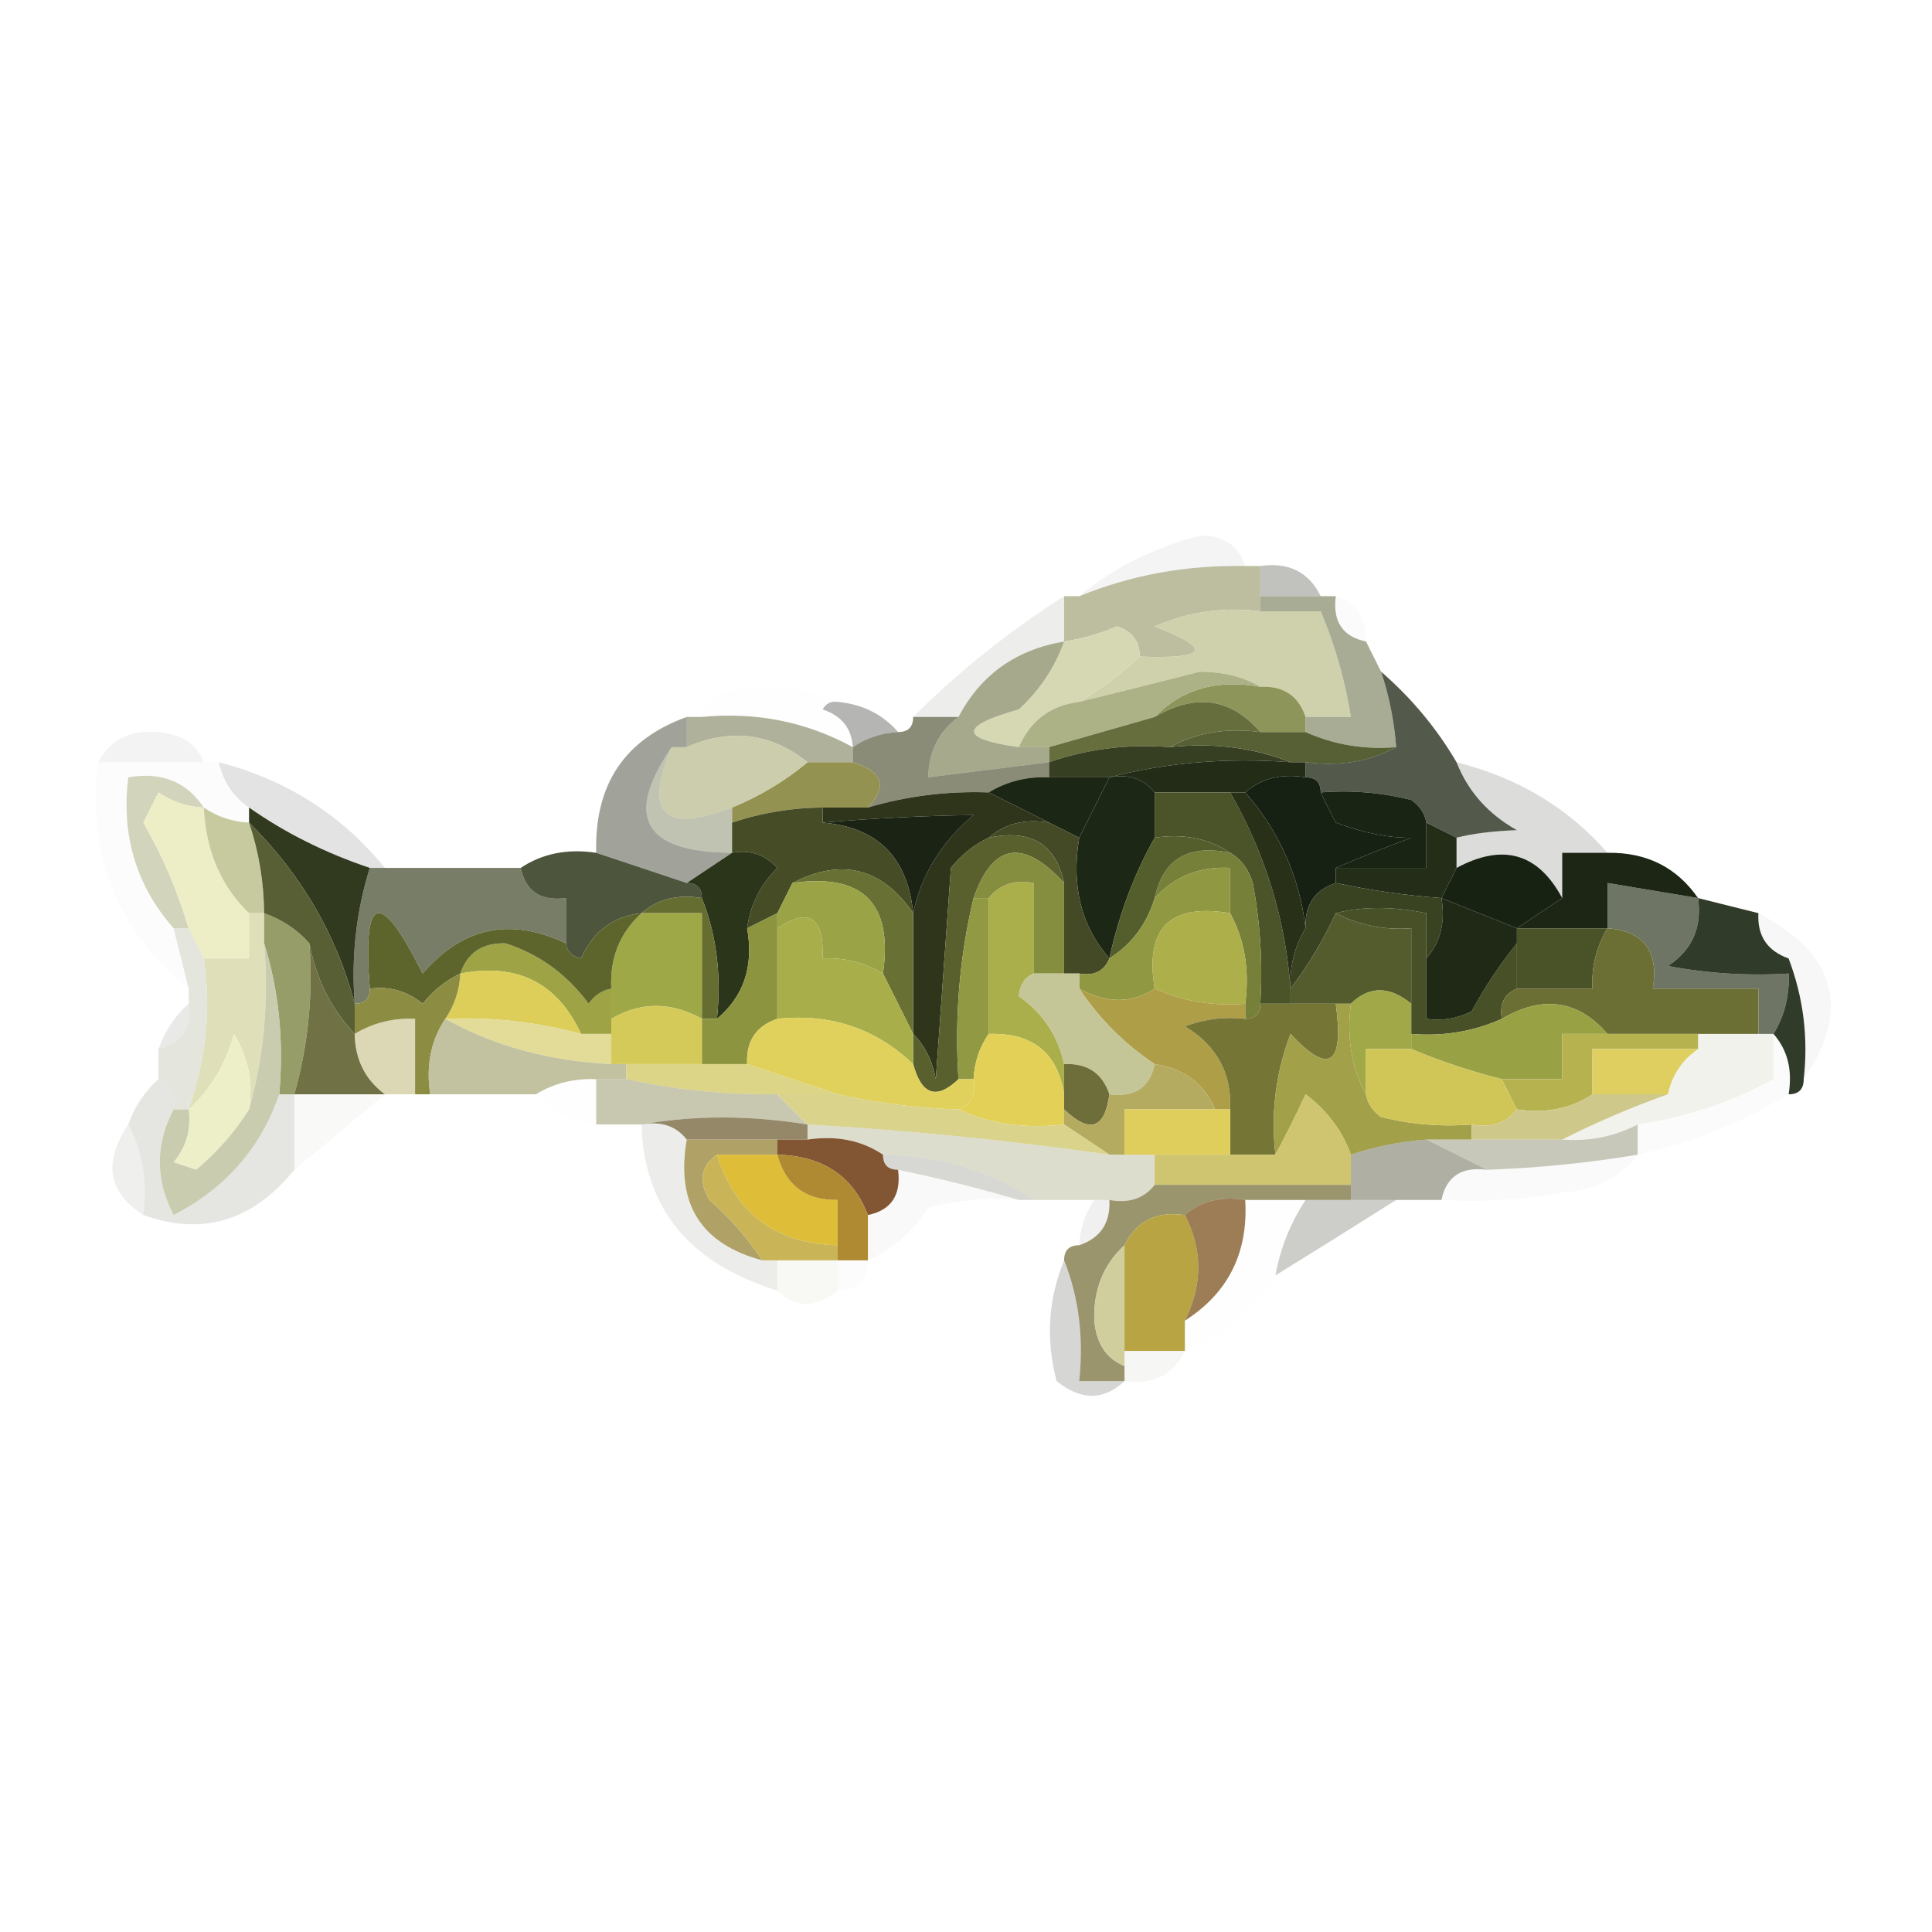 <?xml version="1.0" encoding="UTF-8"?>
<!DOCTYPE svg PUBLIC "-//W3C//DTD SVG 1.1//EN" "http://www.w3.org/Graphics/SVG/1.1/DTD/svg11.dtd">
<svg xmlns="http://www.w3.org/2000/svg" version="1.1" width="128px" height="128px" style="shape-rendering:geometricPrecision; text-rendering:geometricPrecision; image-rendering:optimizeQuality; fill-rule:evenodd; clip-rule:evenodd" xmlns:xlink="http://www.w3.org/1999/xlink">
<g><path style="opacity:0.051" fill="#31332a" d="M 82.5,37.5 C 78.616,37.424 74.95,38.09 71.5,39.5C 73.769,37.616 76.436,36.283 79.5,35.5C 81.038,35.453 82.038,36.12 82.5,37.5 Z"/></g>
<g><path style="opacity:0.325" fill="#41443a" d="M 83.5,37.5 C 85.38,37.229 86.713,37.896 87.5,39.5C 86.167,39.5 84.833,39.5 83.5,39.5C 83.5,38.833 83.5,38.167 83.5,37.5 Z"/></g>
<g><path style="opacity:0.988" fill="#bbbd9e" d="M 82.5,37.5 C 82.833,37.5 83.167,37.5 83.5,37.5C 83.5,38.167 83.5,38.833 83.5,39.5C 83.5,39.833 83.5,40.167 83.5,40.5C 81.076,40.192 78.743,40.526 76.5,41.5C 80.374,43.002 80.041,43.669 75.5,43.5C 75.53,42.503 75.03,41.836 74,41.5C 72.862,41.989 71.695,42.322 70.5,42.5C 70.5,41.5 70.5,40.5 70.5,39.5C 70.833,39.5 71.167,39.5 71.5,39.5C 74.95,38.09 78.616,37.424 82.5,37.5 Z"/></g>
<g><path style="opacity:0.09" fill="#3b3f33" d="M 70.5,39.5 C 70.5,40.5 70.5,41.5 70.5,42.5C 67.3,43.044 64.967,44.71 63.5,47.5C 62.5,47.5 61.5,47.5 60.5,47.5C 63.52,44.484 66.854,41.817 70.5,39.5 Z"/></g>
<g><path style="opacity:0.016" fill="#1d241b" d="M 88.5,39.5 C 89.906,39.973 90.573,40.973 90.5,42.5C 88.952,42.179 88.285,41.179 88.5,39.5 Z"/></g>
<g><path style="opacity:0.996" fill="#ced1ab" d="M 83.5,40.5 C 84.833,40.5 86.167,40.5 87.5,40.5C 88.449,42.737 89.116,45.071 89.5,47.5C 88.5,47.5 87.5,47.5 86.5,47.5C 86.027,46.094 85.027,45.427 83.5,45.5C 82.378,44.844 81.045,44.511 79.5,44.5C 76.802,45.191 74.135,45.858 71.5,46.5C 72.926,45.659 74.26,44.659 75.5,43.5C 80.041,43.669 80.374,43.002 76.5,41.5C 78.743,40.526 81.076,40.192 83.5,40.5 Z"/></g>
<g><path style="opacity:0.006" fill="#5e6153" d="M 55.5,46.5 C 55.062,46.435 54.728,46.601 54.5,47C 55.756,47.417 56.423,48.25 56.5,49.5C 53.418,47.819 50.085,47.152 46.5,47.5C 46.611,46.883 46.944,46.383 47.5,46C 50.367,45.199 53.034,45.366 55.5,46.5 Z"/></g>
<g><path style="opacity:0.997" fill="#d6d8b4" d="M 75.5,43.5 C 74.26,44.659 72.926,45.659 71.5,46.5C 69.596,46.738 68.262,47.738 67.5,49.5C 63.544,48.947 63.544,48.114 67.5,47C 68.882,45.729 69.882,44.229 70.5,42.5C 71.695,42.322 72.862,41.989 74,41.5C 75.03,41.836 75.53,42.503 75.5,43.5 Z"/></g>
<g><path style="opacity:1" fill="#8e955a" d="M 83.5,45.5 C 85.027,45.427 86.027,46.094 86.5,47.5C 86.5,47.833 86.5,48.167 86.5,48.5C 85.5,48.5 84.5,48.5 83.5,48.5C 81.55,46.247 79.216,45.914 76.5,47.5C 78.279,45.657 80.612,44.99 83.5,45.5 Z"/></g>
<g><path style="opacity:1" fill="#acb186" d="M 83.5,45.5 C 80.612,44.99 78.279,45.657 76.5,47.5C 74.167,48.167 71.833,48.833 69.5,49.5C 68.833,49.5 68.167,49.5 67.5,49.5C 68.262,47.738 69.596,46.738 71.5,46.5C 74.135,45.858 76.802,45.191 79.5,44.5C 81.045,44.511 82.378,44.844 83.5,45.5 Z"/></g>
<g><path style="opacity:1" fill="#666e3d" d="M 83.5,48.5 C 81.265,48.205 79.265,48.539 77.5,49.5C 74.721,49.279 72.055,49.612 69.5,50.5C 69.5,50.167 69.5,49.833 69.5,49.5C 71.833,48.833 74.167,48.167 76.5,47.5C 79.216,45.914 81.55,46.247 83.5,48.5 Z"/></g>
<g><path style="opacity:0.773" fill="#8f9374" d="M 83.5,40.5 C 83.5,40.167 83.5,39.833 83.5,39.5C 84.833,39.5 86.167,39.5 87.5,39.5C 87.833,39.5 88.167,39.5 88.5,39.5C 88.285,41.179 88.952,42.179 90.5,42.5C 90.833,43.167 91.167,43.833 91.5,44.5C 92.038,46.117 92.371,47.784 92.5,49.5C 90.379,49.675 88.379,49.341 86.5,48.5C 86.5,48.167 86.5,47.833 86.5,47.5C 87.5,47.5 88.5,47.5 89.5,47.5C 89.116,45.071 88.449,42.737 87.5,40.5C 86.167,40.5 84.833,40.5 83.5,40.5 Z"/></g>
<g><path style="opacity:0.875" fill="#a4a68b" d="M 45.5,47.5 C 45.833,47.5 46.167,47.5 46.5,47.5C 50.085,47.152 53.418,47.819 56.5,49.5C 56.5,49.833 56.5,50.167 56.5,50.5C 55.5,50.5 54.5,50.5 53.5,50.5C 51.063,48.561 48.397,48.227 45.5,49.5C 45.5,48.833 45.5,48.167 45.5,47.5 Z"/></g>
<g><path style="opacity:0.341" fill="#272923" d="M 55.5,46.5 C 57.153,46.66 58.486,47.326 59.5,48.5C 58.391,48.557 57.391,48.89 56.5,49.5C 56.423,48.25 55.756,47.417 54.5,47C 54.728,46.601 55.062,46.435 55.5,46.5 Z"/></g>
<g><path style="opacity:0.941" fill="#a1a486" d="M 70.5,42.5 C 69.882,44.229 68.882,45.729 67.5,47C 63.544,48.114 63.544,48.947 67.5,49.5C 68.167,49.5 68.833,49.5 69.5,49.5C 69.5,49.833 69.5,50.167 69.5,50.5C 66.833,50.833 64.167,51.167 61.5,51.5C 61.527,49.801 62.194,48.467 63.5,47.5C 64.967,44.71 67.3,43.044 70.5,42.5 Z"/></g>
<g><path style="opacity:0.067" fill="#4a4e41" d="M 13.5,50.5 C 11.167,50.5 8.833,50.5 6.5,50.5C 7.312,49.007 8.645,48.34 10.5,48.5C 12.03,48.64 13.03,49.306 13.5,50.5 Z"/></g>
<g><path style="opacity:1" fill="#373f22" d="M 77.5,49.5 C 80.385,49.194 83.052,49.527 85.5,50.5C 81.298,50.183 77.298,50.517 73.5,51.5C 72.167,51.5 70.833,51.5 69.5,51.5C 69.5,51.167 69.5,50.833 69.5,50.5C 72.055,49.612 74.721,49.279 77.5,49.5 Z"/></g>
<g><path style="opacity:1" fill="#576034" d="M 77.5,49.5 C 79.265,48.539 81.265,48.205 83.5,48.5C 84.5,48.5 85.5,48.5 86.5,48.5C 88.379,49.341 90.379,49.675 92.5,49.5C 90.735,50.461 88.735,50.795 86.5,50.5C 86.167,50.5 85.833,50.5 85.5,50.5C 83.052,49.527 80.385,49.194 77.5,49.5 Z"/></g>
<g><path style="opacity:0.682" fill="#565738" d="M 60.5,47.5 C 61.5,47.5 62.5,47.5 63.5,47.5C 62.194,48.467 61.527,49.801 61.5,51.5C 64.167,51.167 66.833,50.833 69.5,50.5C 69.5,50.833 69.5,51.167 69.5,51.5C 68.041,51.433 66.708,51.766 65.5,52.5C 62.763,52.401 60.096,52.735 57.5,53.5C 58.815,52.105 58.481,51.105 56.5,50.5C 56.5,50.167 56.5,49.833 56.5,49.5C 57.391,48.89 58.391,48.557 59.5,48.5C 60.167,48.5 60.5,48.167 60.5,47.5 Z"/></g>
<g><path style="opacity:1" fill="#232c17" d="M 73.5,51.5 C 77.298,50.517 81.298,50.183 85.5,50.5C 85.833,50.5 86.167,50.5 86.5,50.5C 86.5,50.833 86.5,51.167 86.5,51.5C 84.901,51.232 83.568,51.566 82.5,52.5C 82.167,52.5 81.833,52.5 81.5,52.5C 79.833,52.5 78.167,52.5 76.5,52.5C 75.791,51.596 74.791,51.263 73.5,51.5 Z"/></g>
<g><path style="opacity:0.8" fill="#29311e" d="M 91.5,44.5 C 93.516,46.249 95.183,48.249 96.5,50.5C 97.259,52.431 98.593,53.931 100.5,55C 98.885,55.062 97.552,55.229 96.5,55.5C 95.833,55.167 95.167,54.833 94.5,54.5C 94.389,53.883 94.056,53.383 93.5,53C 91.527,52.505 89.527,52.338 87.5,52.5C 87.5,51.833 87.167,51.5 86.5,51.5C 86.5,51.167 86.5,50.833 86.5,50.5C 88.735,50.795 90.735,50.461 92.5,49.5C 92.371,47.784 92.038,46.117 91.5,44.5 Z"/></g>
<g><path style="opacity:0.124" fill="#181f13" d="M 14.5,50.5 C 18.976,51.657 22.642,53.99 25.5,57.5C 25.167,57.5 24.833,57.5 24.5,57.5C 21.554,56.511 18.887,55.178 16.5,53.5C 15.449,52.778 14.782,51.778 14.5,50.5 Z"/></g>
<g><path style="opacity:1" fill="#949250" d="M 53.5,50.5 C 54.5,50.5 55.5,50.5 56.5,50.5C 58.481,51.105 58.815,52.105 57.5,53.5C 56.5,53.5 55.5,53.5 54.5,53.5C 52.435,53.517 50.435,53.85 48.5,54.5C 48.5,54.167 48.5,53.833 48.5,53.5C 50.333,52.752 51.999,51.752 53.5,50.5 Z"/></g>
<g><path style="opacity:1" fill="#1c2614" d="M 69.5,51.5 C 70.833,51.5 72.167,51.5 73.5,51.5C 72.833,52.833 72.167,54.167 71.5,55.5C 70.833,55.167 70.167,54.833 69.5,54.5C 68.167,53.833 66.833,53.167 65.5,52.5C 66.708,51.766 68.041,51.433 69.5,51.5 Z"/></g>
<g><path style="opacity:1" fill="#1d2715" d="M 73.5,51.5 C 74.791,51.263 75.791,51.596 76.5,52.5C 76.5,53.5 76.5,54.5 76.5,55.5C 75.129,57.936 74.129,60.603 73.5,63.5C 71.631,61.365 70.964,58.698 71.5,55.5C 72.167,54.167 72.833,52.833 73.5,51.5 Z"/></g>
<g><path style="opacity:0.98" fill="#caccaa" d="M 53.5,50.5 C 51.999,51.752 50.333,52.752 48.5,53.5C 43.962,55.24 42.629,53.907 44.5,49.5C 44.833,49.5 45.167,49.5 45.5,49.5C 48.397,48.227 51.063,48.561 53.5,50.5 Z"/></g>
<g><path style="opacity:1" fill="#2e351b" d="M 65.5,52.5 C 66.833,53.167 68.167,53.833 69.5,54.5C 67.901,54.232 66.568,54.566 65.5,55.5C 64.542,55.953 63.708,56.62 63,57.5C 62.667,62.167 62.333,66.833 62,71.5C 61.768,70.263 61.268,69.263 60.5,68.5C 60.5,65.833 60.5,63.167 60.5,60.5C 61.039,57.958 62.372,55.792 64.5,54C 61.2,54.045 57.866,54.212 54.5,54.5C 54.5,54.167 54.5,53.833 54.5,53.5C 55.5,53.5 56.5,53.5 57.5,53.5C 60.096,52.735 62.763,52.401 65.5,52.5 Z"/></g>
<g><path style="opacity:1" fill="#4b5329" d="M 76.5,52.5 C 78.167,52.5 79.833,52.5 81.5,52.5C 83.833,56.572 85.167,60.905 85.5,65.5C 85.5,65.833 85.5,66.167 85.5,66.5C 84.833,66.5 84.167,66.5 83.5,66.5C 83.664,63.813 83.497,61.146 83,58.5C 82.722,57.584 82.222,56.917 81.5,56.5C 80.081,55.549 78.415,55.215 76.5,55.5C 76.5,54.5 76.5,53.5 76.5,52.5 Z"/></g>
<g><path style="opacity:1" fill="#162013" d="M 82.5,52.5 C 83.568,51.566 84.901,51.232 86.5,51.5C 87.167,51.5 87.5,51.833 87.5,52.5C 87.804,53.15 88.137,53.816 88.5,54.5C 90.338,55.189 92.005,55.522 93.5,55.5C 91.709,56.17 90.042,56.837 88.5,57.5C 88.5,57.833 88.5,58.167 88.5,58.5C 87.094,58.973 86.427,59.973 86.5,61.5C 86.097,58.094 84.764,55.094 82.5,52.5 Z"/></g>
<g><path style="opacity:0.153" fill="#1b2515" d="M 96.5,50.5 C 100.57,51.524 103.904,53.524 106.5,56.5C 105.5,56.5 104.5,56.5 103.5,56.5C 103.5,57.5 103.5,58.5 103.5,59.5C 101.902,56.515 99.568,55.849 96.5,57.5C 96.5,56.833 96.5,56.167 96.5,55.5C 97.552,55.229 98.885,55.062 100.5,55C 98.593,53.931 97.259,52.431 96.5,50.5 Z"/></g>
<g><path style="opacity:0.61" fill="#9b9e82" d="M 44.5,49.5 C 42.629,53.907 43.962,55.24 48.5,53.5C 48.5,53.833 48.5,54.167 48.5,54.5C 48.5,55.167 48.5,55.833 48.5,56.5C 42.655,56.47 41.322,54.136 44.5,49.5 Z"/></g>
<g><path style="opacity:1" fill="#1a2314" d="M 60.5,60.5 C 60.132,56.799 58.132,54.799 54.5,54.5C 57.866,54.212 61.2,54.045 64.5,54C 62.372,55.792 61.039,57.958 60.5,60.5 Z"/></g>
<g><path style="opacity:1" fill="#434a25" d="M 65.5,55.5 C 66.568,54.566 67.901,54.232 69.5,54.5C 70.167,54.833 70.833,55.167 71.5,55.5C 70.964,58.698 71.631,61.365 73.5,63.5C 73.158,64.338 72.492,64.672 71.5,64.5C 71.167,64.5 70.833,64.5 70.5,64.5C 70.5,62.5 70.5,60.5 70.5,58.5C 69.952,55.916 68.285,54.916 65.5,55.5 Z"/></g>
<g><path style="opacity:1" fill="#192414" d="M 87.5,52.5 C 89.527,52.338 91.527,52.505 93.5,53C 94.056,53.383 94.389,53.883 94.5,54.5C 94.5,55.5 94.5,56.5 94.5,57.5C 92.5,57.5 90.5,57.5 88.5,57.5C 90.042,56.837 91.709,56.17 93.5,55.5C 92.005,55.522 90.338,55.189 88.5,54.5C 88.137,53.816 87.804,53.15 87.5,52.5 Z"/></g>
<g><path style="opacity:1" fill="#454c26" d="M 54.5,53.5 C 54.5,53.833 54.5,54.167 54.5,54.5C 58.132,54.799 60.132,56.799 60.5,60.5C 58.429,57.488 55.762,56.821 52.5,58.5C 52.167,59.167 51.833,59.833 51.5,60.5C 50.833,60.833 50.167,61.167 49.5,61.5C 49.703,59.956 50.37,58.622 51.5,57.5C 50.675,56.614 49.675,56.281 48.5,56.5C 48.5,55.833 48.5,55.167 48.5,54.5C 50.435,53.85 52.435,53.517 54.5,53.5 Z"/></g>
<g><path style="opacity:0.471" fill="#383d2c" d="M 45.5,47.5 C 45.5,48.167 45.5,48.833 45.5,49.5C 45.167,49.5 44.833,49.5 44.5,49.5C 41.322,54.136 42.655,56.47 48.5,56.5C 47.5,57.167 46.5,57.833 45.5,58.5C 43.5,57.833 41.5,57.167 39.5,56.5C 39.377,51.983 41.377,48.983 45.5,47.5 Z"/></g>
<g><path style="opacity:1" fill="#778038" d="M 81.5,56.5 C 82.222,56.917 82.722,57.584 83,58.5C 83.497,61.146 83.664,63.813 83.5,66.5C 83.5,67.167 83.167,67.5 82.5,67.5C 82.5,67.167 82.5,66.833 82.5,66.5C 82.795,64.265 82.461,62.265 81.5,60.5C 81.5,59.5 81.5,58.5 81.5,57.5C 79.486,57.392 77.82,58.058 76.5,59.5C 77.048,56.916 78.715,55.916 81.5,56.5 Z"/></g>
<g><path style="opacity:0.998" fill="#172213" d="M 103.5,59.5 C 102.5,60.167 101.5,60.833 100.5,61.5C 98.833,60.833 97.167,60.167 95.5,59.5C 95.833,58.833 96.167,58.167 96.5,57.5C 99.568,55.849 101.902,56.515 103.5,59.5 Z"/></g>
<g><path style="opacity:0.016" fill="#757763" d="M 6.5,50.5 C 8.833,50.5 11.167,50.5 13.5,50.5C 13.833,50.5 14.167,50.5 14.5,50.5C 14.782,51.778 15.449,52.778 16.5,53.5C 16.5,53.833 16.5,54.167 16.5,54.5C 15.391,54.443 14.391,54.11 13.5,53.5C 12.365,51.787 10.698,51.12 8.5,51.5C 8.022,55.337 9.022,58.671 11.5,61.5C 11.833,62.833 12.167,64.167 12.5,65.5C 7.785,61.707 5.785,56.707 6.5,50.5 Z"/></g>
<g><path style="opacity:0.668" fill="#363e1f" d="M 24.5,57.5 C 24.833,57.5 25.167,57.5 25.5,57.5C 28.5,57.5 31.5,57.5 34.5,57.5C 34.821,59.048 35.821,59.715 37.5,59.5C 37.5,60.5 37.5,61.5 37.5,62.5C 33.812,60.753 30.645,61.42 28,64.5C 25.171,58.841 24.004,59.175 24.5,65.5C 24.5,66.167 24.167,66.5 23.5,66.5C 23.264,63.392 23.598,60.392 24.5,57.5 Z"/></g>
<g><path style="opacity:1" fill="#687133" d="M 52.5,58.5 C 55.762,56.821 58.429,57.488 60.5,60.5C 60.5,63.167 60.5,65.833 60.5,68.5C 59.833,67.167 59.167,65.833 58.5,64.5C 59.168,59.839 57.168,57.839 52.5,58.5 Z"/></g>
<g><path style="opacity:1" fill="#59602d" d="M 65.5,55.5 C 68.285,54.916 69.952,55.916 70.5,58.5C 67.775,55.53 65.775,55.863 64.5,59.5C 63.57,63.4 63.237,67.4 63.5,71.5C 62.053,72.885 61.053,72.552 60.5,70.5C 60.5,69.833 60.5,69.167 60.5,68.5C 61.268,69.263 61.768,70.263 62,71.5C 62.333,66.833 62.667,62.167 63,57.5C 63.708,56.62 64.542,55.953 65.5,55.5 Z"/></g>
<g><path style="opacity:1" fill="#242d18" d="M 94.5,54.5 C 95.167,54.833 95.833,55.167 96.5,55.5C 96.5,56.167 96.5,56.833 96.5,57.5C 96.167,58.167 95.833,58.833 95.5,59.5C 93.139,59.326 90.806,58.993 88.5,58.5C 88.5,58.167 88.5,57.833 88.5,57.5C 90.5,57.5 92.5,57.5 94.5,57.5C 94.5,56.5 94.5,55.5 94.5,54.5 Z"/></g>
<g><path style="opacity:0.714" fill="#c1c2a1" d="M 13.5,53.5 C 12.417,53.461 11.417,53.127 10.5,52.5C 10.167,53.167 9.833,53.833 9.5,54.5C 10.767,56.703 11.767,59.037 12.5,61.5C 12.167,61.5 11.833,61.5 11.5,61.5C 9.022,58.671 8.022,55.337 8.5,51.5C 10.698,51.12 12.365,51.787 13.5,53.5 Z"/></g>
<g><path style="opacity:0.997" fill="#edeec6" d="M 13.5,53.5 C 13.643,56.385 14.643,58.718 16.5,60.5C 16.5,61.5 16.5,62.5 16.5,63.5C 15.5,63.5 14.5,63.5 13.5,63.5C 13.167,62.833 12.833,62.167 12.5,61.5C 11.767,59.037 10.767,56.703 9.5,54.5C 9.833,53.833 10.167,53.167 10.5,52.5C 11.417,53.127 12.417,53.461 13.5,53.5 Z"/></g>
<g><path style="opacity:0.85" fill="#2f381c" d="M 39.5,56.5 C 41.5,57.167 43.5,57.833 45.5,58.5C 46.167,58.5 46.5,58.833 46.5,59.5C 44.901,59.232 43.568,59.566 42.5,60.5C 40.616,60.712 39.283,61.712 38.5,63.5C 37.893,63.376 37.56,63.043 37.5,62.5C 37.5,61.5 37.5,60.5 37.5,59.5C 35.821,59.715 34.821,59.048 34.5,57.5C 35.919,56.549 37.585,56.215 39.5,56.5 Z"/></g>
<g><path style="opacity:1" fill="#2b351a" d="M 48.5,56.5 C 49.675,56.281 50.675,56.614 51.5,57.5C 50.37,58.622 49.703,59.956 49.5,61.5C 49.947,64.01 49.28,66.01 47.5,67.5C 47.806,64.615 47.473,61.948 46.5,59.5C 46.5,58.833 46.167,58.5 45.5,58.5C 46.5,57.833 47.5,57.167 48.5,56.5 Z"/></g>
<g><path style="opacity:1" fill="#545d2c" d="M 76.5,55.5 C 78.415,55.215 80.081,55.549 81.5,56.5C 78.715,55.916 77.048,56.916 76.5,59.5C 75.974,61.23 74.974,62.564 73.5,63.5C 74.129,60.603 75.129,57.936 76.5,55.5 Z"/></g>
<g><path style="opacity:0.687" fill="#2e371e" d="M 112.5,59.5 C 112.773,61.451 112.107,62.951 110.5,64C 113.146,64.497 115.813,64.664 118.5,64.5C 118.567,65.959 118.234,67.292 117.5,68.5C 117.167,68.5 116.833,68.5 116.5,68.5C 116.5,67.5 116.5,66.5 116.5,65.5C 114.167,65.5 111.833,65.5 109.5,65.5C 109.912,63.027 108.912,61.694 106.5,61.5C 106.5,60.5 106.5,59.5 106.5,58.5C 108.5,58.833 110.5,59.167 112.5,59.5 Z"/></g>
<g><path style="opacity:1" fill="#c7ca9f" d="M 13.5,53.5 C 14.391,54.11 15.391,54.443 16.5,54.5C 17.149,56.435 17.483,58.435 17.5,60.5C 17.167,60.5 16.833,60.5 16.5,60.5C 14.643,58.718 13.643,56.385 13.5,53.5 Z"/></g>
<g><path style="opacity:1" fill="#9aa345" d="M 52.5,58.5 C 57.168,57.839 59.168,59.839 58.5,64.5C 57.292,63.766 55.959,63.433 54.5,63.5C 54.598,60.752 53.598,60.086 51.5,61.5C 51.5,61.167 51.5,60.833 51.5,60.5C 51.833,59.833 52.167,59.167 52.5,58.5 Z"/></g>
<g><path style="opacity:1" fill="#919842" d="M 81.5,60.5 C 77.5,59.833 75.833,61.5 76.5,65.5C 75.001,66.494 73.334,66.494 71.5,65.5C 71.5,65.167 71.5,64.833 71.5,64.5C 72.492,64.672 73.158,64.338 73.5,63.5C 74.974,62.564 75.974,61.23 76.5,59.5C 77.82,58.058 79.486,57.392 81.5,57.5C 81.5,58.5 81.5,59.5 81.5,60.5 Z"/></g>
<g><path style="opacity:1" fill="#475027" d="M 88.5,60.5 C 90.259,60.046 92.259,60.046 94.5,60.5C 94.5,61.5 94.5,62.5 94.5,63.5C 94.5,64.833 94.5,66.167 94.5,67.5C 95.552,67.65 96.552,67.483 97.5,67C 98.399,65.348 99.399,63.848 100.5,62.5C 100.5,63.5 100.5,64.5 100.5,65.5C 99.662,65.842 99.328,66.508 99.5,67.5C 97.621,68.341 95.621,68.675 93.5,68.5C 93.5,67.833 93.5,67.167 93.5,66.5C 93.5,64.833 93.5,63.167 93.5,61.5C 91.709,61.634 90.042,61.301 88.5,60.5 Z"/></g>
<g><path style="opacity:1" fill="#394221" d="M 88.5,58.5 C 90.806,58.993 93.139,59.326 95.5,59.5C 95.768,61.099 95.434,62.432 94.5,63.5C 94.5,62.5 94.5,61.5 94.5,60.5C 92.259,60.046 90.259,60.046 88.5,60.5C 87.687,62.261 86.687,63.928 85.5,65.5C 85.433,64.041 85.766,62.708 86.5,61.5C 86.427,59.973 87.094,58.973 88.5,58.5 Z"/></g>
<g><path style="opacity:0.996" fill="#1d2615" d="M 106.5,56.5 C 109.089,56.461 111.089,57.461 112.5,59.5C 110.5,59.167 108.5,58.833 106.5,58.5C 106.5,59.5 106.5,60.5 106.5,61.5C 104.5,61.5 102.5,61.5 100.5,61.5C 101.5,60.833 102.5,60.167 103.5,59.5C 103.5,58.5 103.5,57.5 103.5,56.5C 104.5,56.5 105.5,56.5 106.5,56.5 Z"/></g>
<g><path style="opacity:1" fill="#283118" d="M 81.5,52.5 C 81.833,52.5 82.167,52.5 82.5,52.5C 84.764,55.094 86.097,58.094 86.5,61.5C 85.766,62.708 85.433,64.041 85.5,65.5C 85.167,60.905 83.833,56.572 81.5,52.5 Z"/></g>
<g><path style="opacity:1" fill="#656d30" d="M 42.5,60.5 C 43.568,59.566 44.901,59.232 46.5,59.5C 47.473,61.948 47.806,64.615 47.5,67.5C 47.167,67.5 46.833,67.5 46.5,67.5C 46.5,65.167 46.5,62.833 46.5,60.5C 45.167,60.5 43.833,60.5 42.5,60.5 Z"/></g>
<g><path style="opacity:1" fill="#202916" d="M 95.5,59.5 C 97.167,60.167 98.833,60.833 100.5,61.5C 100.5,61.833 100.5,62.167 100.5,62.5C 99.399,63.848 98.399,65.348 97.5,67C 96.552,67.483 95.552,67.65 94.5,67.5C 94.5,66.167 94.5,64.833 94.5,63.5C 95.434,62.432 95.768,61.099 95.5,59.5 Z"/></g>
<g><path style="opacity:1" fill="#9fa847" d="M 42.5,60.5 C 43.833,60.5 45.167,60.5 46.5,60.5C 46.5,62.833 46.5,65.167 46.5,67.5C 44.451,66.359 42.451,66.359 40.5,67.5C 40.5,66.833 40.5,66.167 40.5,65.5C 40.392,63.486 41.058,61.819 42.5,60.5 Z"/></g>
<g><path style="opacity:1" fill="#aaaf4c" d="M 68.5,64.5 C 67.903,64.735 67.57,65.235 67.5,66C 69.1,67.123 70.1,68.623 70.5,70.5C 70.5,71.167 70.5,71.833 70.5,72.5C 70.067,69.741 68.4,68.408 65.5,68.5C 65.5,65.5 65.5,62.5 65.5,59.5C 66.209,58.596 67.209,58.263 68.5,58.5C 68.5,60.5 68.5,62.5 68.5,64.5 Z"/></g>
<g><path style="opacity:1" fill="#858d3f" d="M 70.5,58.5 C 70.5,60.5 70.5,62.5 70.5,64.5C 69.833,64.5 69.167,64.5 68.5,64.5C 68.5,62.5 68.5,60.5 68.5,58.5C 67.209,58.263 66.209,58.596 65.5,59.5C 65.167,59.5 64.833,59.5 64.5,59.5C 65.775,55.863 67.775,55.53 70.5,58.5 Z"/></g>
<g><path style="opacity:1" fill="#4a5228" d="M 100.5,61.5 C 102.5,61.5 104.5,61.5 106.5,61.5C 105.766,62.708 105.433,64.041 105.5,65.5C 103.833,65.5 102.167,65.5 100.5,65.5C 100.5,64.5 100.5,63.5 100.5,62.5C 100.5,62.167 100.5,61.833 100.5,61.5 Z"/></g>
<g><path style="opacity:0.037" fill="#131c0f" d="M 116.5,60.5 C 121.663,63.203 122.663,66.87 119.5,71.5C 119.813,68.753 119.48,66.087 118.5,63.5C 117.081,62.995 116.415,61.995 116.5,60.5 Z"/></g>
<g><path style="opacity:0.294" fill="#a6a78c" d="M 11.5,61.5 C 11.833,61.5 12.167,61.5 12.5,61.5C 12.833,62.167 13.167,62.833 13.5,63.5C 14.002,66.743 13.669,70.076 12.5,73.5C 12.167,73.5 11.833,73.5 11.5,73.5C 11.672,72.508 11.338,71.842 10.5,71.5C 10.5,70.833 10.5,70.167 10.5,69.5C 12.048,69.179 12.715,68.179 12.5,66.5C 12.5,66.167 12.5,65.833 12.5,65.5C 12.167,64.167 11.833,62.833 11.5,61.5 Z"/></g>
<g><path style="opacity:1" fill="#313a1f" d="M 16.5,54.5 C 16.5,54.167 16.5,53.833 16.5,53.5C 18.887,55.178 21.554,56.511 24.5,57.5C 23.598,60.392 23.264,63.392 23.5,66.5C 22.294,61.924 19.96,57.924 16.5,54.5 Z"/></g>
<g><path style="opacity:1" fill="#9ea345" d="M 40.5,65.5 C 40.5,66.167 40.5,66.833 40.5,67.5C 40.5,67.833 40.5,68.167 40.5,68.5C 39.833,68.5 39.167,68.5 38.5,68.5C 36.927,65.107 34.26,63.774 30.5,64.5C 30.962,63.12 31.962,62.453 33.5,62.5C 35.728,63.219 37.561,64.552 39,66.5C 39.383,65.944 39.883,65.611 40.5,65.5 Z"/></g>
<g><path style="opacity:1" fill="#8d943f" d="M 51.5,60.5 C 51.5,60.833 51.5,61.167 51.5,61.5C 51.5,63.5 51.5,65.5 51.5,67.5C 50.094,67.973 49.427,68.973 49.5,70.5C 48.5,70.5 47.5,70.5 46.5,70.5C 46.5,69.5 46.5,68.5 46.5,67.5C 46.833,67.5 47.167,67.5 47.5,67.5C 49.28,66.01 49.947,64.01 49.5,61.5C 50.167,61.167 50.833,60.833 51.5,60.5 Z"/></g>
<g><path style="opacity:1" fill="#a8ae49" d="M 58.5,64.5 C 59.167,65.833 59.833,67.167 60.5,68.5C 60.5,69.167 60.5,69.833 60.5,70.5C 58.003,68.129 55.003,67.129 51.5,67.5C 51.5,65.5 51.5,63.5 51.5,61.5C 53.598,60.086 54.598,60.752 54.5,63.5C 55.959,63.433 57.292,63.766 58.5,64.5 Z"/></g>
<g><path style="opacity:1" fill="#acaf4a" d="M 81.5,60.5 C 82.461,62.265 82.795,64.265 82.5,66.5C 80.379,66.675 78.379,66.341 76.5,65.5C 75.833,61.5 77.5,59.833 81.5,60.5 Z"/></g>
<g><path style="opacity:1" fill="#545c2d" d="M 88.5,60.5 C 90.042,61.301 91.709,61.634 93.5,61.5C 93.5,63.167 93.5,64.833 93.5,66.5C 92.039,65.314 90.705,65.314 89.5,66.5C 89.167,66.5 88.833,66.5 88.5,66.5C 87.5,66.5 86.5,66.5 85.5,66.5C 85.5,66.167 85.5,65.833 85.5,65.5C 86.687,63.928 87.687,62.261 88.5,60.5 Z"/></g>
<g><path style="opacity:0.934" fill="#242e1b" d="M 112.5,59.5 C 113.833,59.833 115.167,60.167 116.5,60.5C 116.415,61.995 117.081,62.995 118.5,63.5C 119.48,66.087 119.813,68.753 119.5,71.5C 119.5,72.167 119.167,72.5 118.5,72.5C 118.768,70.901 118.434,69.568 117.5,68.5C 118.234,67.292 118.567,65.959 118.5,64.5C 115.813,64.664 113.146,64.497 110.5,64C 112.107,62.951 112.773,61.451 112.5,59.5 Z"/></g>
<g><path style="opacity:1" fill="#dfe0b9" d="M 16.5,60.5 C 16.833,60.5 17.167,60.5 17.5,60.5C 17.5,61.167 17.5,61.833 17.5,62.5C 17.815,66.371 17.482,70.038 16.5,73.5C 16.785,71.712 16.452,70.045 15.5,68.5C 14.935,70.543 13.935,72.21 12.5,73.5C 13.669,70.076 14.002,66.743 13.5,63.5C 14.5,63.5 15.5,63.5 16.5,63.5C 16.5,62.5 16.5,61.5 16.5,60.5 Z"/></g>
<g><path style="opacity:1" fill="#5d652d" d="M 37.5,62.5 C 37.56,63.043 37.893,63.376 38.5,63.5C 39.283,61.712 40.616,60.712 42.5,60.5C 41.058,61.819 40.392,63.486 40.5,65.5C 39.883,65.611 39.383,65.944 39,66.5C 37.561,64.552 35.728,63.219 33.5,62.5C 31.962,62.453 30.962,63.12 30.5,64.5C 29.542,64.953 28.708,65.62 28,66.5C 26.989,65.663 25.822,65.33 24.5,65.5C 24.004,59.175 25.171,58.841 28,64.5C 30.645,61.42 33.812,60.753 37.5,62.5 Z"/></g>
<g><path style="opacity:1" fill="#dcce59" d="M 30.5,64.5 C 34.26,63.774 36.927,65.107 38.5,68.5C 35.57,67.701 32.57,67.368 29.5,67.5C 30.11,66.609 30.443,65.609 30.5,64.5 Z"/></g>
<g><path style="opacity:1" fill="#6b6f34" d="M 106.5,61.5 C 108.912,61.694 109.912,63.027 109.5,65.5C 111.833,65.5 114.167,65.5 116.5,65.5C 116.5,66.5 116.5,67.5 116.5,68.5C 115.167,68.5 113.833,68.5 112.5,68.5C 110.5,68.5 108.5,68.5 106.5,68.5C 104.55,66.247 102.216,65.914 99.5,67.5C 99.328,66.508 99.662,65.842 100.5,65.5C 102.167,65.5 103.833,65.5 105.5,65.5C 105.433,64.041 105.766,62.708 106.5,61.5 Z"/></g>
<g><path style="opacity:1" fill="#8c8c43" d="M 30.5,64.5 C 30.443,65.609 30.11,66.609 29.5,67.5C 28.549,68.919 28.215,70.585 28.5,72.5C 28.167,72.5 27.833,72.5 27.5,72.5C 27.5,70.833 27.5,69.167 27.5,67.5C 26.041,67.433 24.708,67.766 23.5,68.5C 23.5,67.833 23.5,67.167 23.5,66.5C 24.167,66.5 24.5,66.167 24.5,65.5C 25.822,65.33 26.989,65.663 28,66.5C 28.708,65.62 29.542,64.953 30.5,64.5 Z"/></g>
<g><path style="opacity:1" fill="#919a42" d="M 64.5,59.5 C 64.833,59.5 65.167,59.5 65.5,59.5C 65.5,62.5 65.5,65.5 65.5,68.5C 64.89,69.391 64.557,70.391 64.5,71.5C 64.167,71.5 63.833,71.5 63.5,71.5C 63.237,67.4 63.57,63.4 64.5,59.5 Z"/></g>
<g><path style="opacity:1" fill="#af9e48" d="M 71.5,65.5 C 73.334,66.494 75.001,66.494 76.5,65.5C 78.379,66.341 80.379,66.675 82.5,66.5C 82.5,66.833 82.5,67.167 82.5,67.5C 81.127,67.343 79.793,67.51 78.5,68C 80.607,69.263 81.607,71.097 81.5,73.5C 81.167,73.5 80.833,73.5 80.5,73.5C 79.789,71.799 78.455,70.799 76.5,70.5C 74.5,69.167 72.833,67.5 71.5,65.5 Z"/></g>
<g><path style="opacity:1" fill="#979d68" d="M 17.5,60.5 C 18.709,60.932 19.709,61.599 20.5,62.5C 20.747,65.939 20.414,69.272 19.5,72.5C 19.167,72.5 18.833,72.5 18.5,72.5C 18.813,68.958 18.479,65.625 17.5,62.5C 17.5,61.833 17.5,61.167 17.5,60.5 Z"/></g>
<g><path style="opacity:1" fill="#585f34" d="M 16.5,54.5 C 19.96,57.924 22.294,61.924 23.5,66.5C 23.5,67.167 23.5,67.833 23.5,68.5C 21.94,66.844 20.94,64.844 20.5,62.5C 19.709,61.599 18.709,60.932 17.5,60.5C 17.483,58.435 17.149,56.435 16.5,54.5 Z"/></g>
<g><path style="opacity:1" fill="#d4ca5a" d="M 46.5,67.5 C 46.5,68.5 46.5,69.5 46.5,70.5C 44.833,70.5 43.167,70.5 41.5,70.5C 41.167,70.5 40.833,70.5 40.5,70.5C 40.5,69.833 40.5,69.167 40.5,68.5C 40.5,68.167 40.5,67.833 40.5,67.5C 42.451,66.359 44.451,66.359 46.5,67.5 Z"/></g>
<g><path style="opacity:1" fill="#c5c698" d="M 68.5,64.5 C 69.167,64.5 69.833,64.5 70.5,64.5C 70.833,64.5 71.167,64.5 71.5,64.5C 71.5,64.833 71.5,65.167 71.5,65.5C 72.833,67.5 74.5,69.167 76.5,70.5C 76.179,72.048 75.179,72.715 73.5,72.5C 73.027,71.094 72.027,70.427 70.5,70.5C 70.1,68.623 69.1,67.123 67.5,66C 67.57,65.235 67.903,64.735 68.5,64.5 Z"/></g>
<g><path style="opacity:1" fill="#757636" d="M 83.5,66.5 C 84.167,66.5 84.833,66.5 85.5,66.5C 86.5,66.5 87.5,66.5 88.5,66.5C 89.055,70.584 88.055,71.251 85.5,68.5C 84.52,71.087 84.187,73.753 84.5,76.5C 83.5,76.5 82.5,76.5 81.5,76.5C 81.5,75.5 81.5,74.5 81.5,73.5C 81.607,71.097 80.607,69.263 78.5,68C 79.793,67.51 81.127,67.343 82.5,67.5C 83.167,67.5 83.5,67.167 83.5,66.5 Z"/></g>
<g><path style="opacity:0.11" fill="#3d3f35" d="M 12.5,66.5 C 12.715,68.179 12.048,69.179 10.5,69.5C 10.932,68.29 11.599,67.29 12.5,66.5 Z"/></g>
<g><path style="opacity:0.894" fill="#dfd88d" d="M 29.5,67.5 C 32.57,67.368 35.57,67.701 38.5,68.5C 39.167,68.5 39.833,68.5 40.5,68.5C 40.5,69.167 40.5,69.833 40.5,70.5C 36.39,70.299 32.724,69.299 29.5,67.5 Z"/></g>
<g><path style="opacity:1" fill="#e0d15d" d="M 51.5,67.5 C 55.003,67.129 58.003,68.129 60.5,70.5C 61.053,72.552 62.053,72.885 63.5,71.5C 63.833,71.5 64.167,71.5 64.5,71.5C 64.672,72.492 64.338,73.158 63.5,73.5C 60.794,73.425 58.127,73.092 55.5,72.5C 53.5,71.833 51.5,71.167 49.5,70.5C 49.427,68.973 50.094,67.973 51.5,67.5 Z"/></g>
<g><path style="opacity:1" fill="#a0a847" d="M 93.5,66.5 C 93.5,67.167 93.5,67.833 93.5,68.5C 93.5,68.833 93.5,69.167 93.5,69.5C 92.5,69.5 91.5,69.5 90.5,69.5C 90.5,70.5 90.5,71.5 90.5,72.5C 89.539,70.735 89.205,68.735 89.5,66.5C 90.705,65.314 92.039,65.314 93.5,66.5 Z"/></g>
<g><path style="opacity:1" fill="#99a145" d="M 106.5,68.5 C 105.5,68.5 104.5,68.5 103.5,68.5C 103.5,69.5 103.5,70.5 103.5,71.5C 102.167,71.5 100.833,71.5 99.5,71.5C 97.374,70.952 95.374,70.285 93.5,69.5C 93.5,69.167 93.5,68.833 93.5,68.5C 95.621,68.675 97.621,68.341 99.5,67.5C 102.216,65.914 104.55,66.247 106.5,68.5 Z"/></g>
<g><path style="opacity:1" fill="#b5b24f" d="M 106.5,68.5 C 108.5,68.5 110.5,68.5 112.5,68.5C 112.5,68.833 112.5,69.167 112.5,69.5C 110.167,69.5 107.833,69.5 105.5,69.5C 105.5,70.5 105.5,71.5 105.5,72.5C 104.081,73.451 102.415,73.784 100.5,73.5C 100.167,72.833 99.833,72.167 99.5,71.5C 100.833,71.5 102.167,71.5 103.5,71.5C 103.5,70.5 103.5,69.5 103.5,68.5C 104.5,68.5 105.5,68.5 106.5,68.5 Z"/></g>
<g><path style="opacity:0.812" fill="#b4b38a" d="M 29.5,67.5 C 32.724,69.299 36.39,70.299 40.5,70.5C 40.833,70.5 41.167,70.5 41.5,70.5C 41.5,70.833 41.5,71.167 41.5,71.5C 40.833,71.5 40.167,71.5 39.5,71.5C 38.041,71.433 36.708,71.766 35.5,72.5C 33.167,72.5 30.833,72.5 28.5,72.5C 28.215,70.585 28.549,68.919 29.5,67.5 Z"/></g>
<g><path style="opacity:0.937" fill="#676939" d="M 20.5,62.5 C 20.94,64.844 21.94,66.844 23.5,68.5C 23.527,70.199 24.194,71.533 25.5,72.5C 23.5,72.5 21.5,72.5 19.5,72.5C 20.414,69.272 20.747,65.939 20.5,62.5 Z"/></g>
<g><path style="opacity:0.384" fill="#a69b43" d="M 27.5,72.5 C 26.833,72.5 26.167,72.5 25.5,72.5C 24.194,71.533 23.527,70.199 23.5,68.5C 24.708,67.766 26.041,67.433 27.5,67.5C 27.5,69.167 27.5,70.833 27.5,72.5 Z"/></g>
<g><path style="opacity:1" fill="#a3a04a" d="M 88.5,66.5 C 88.833,66.5 89.167,66.5 89.5,66.5C 89.205,68.735 89.539,70.735 90.5,72.5C 90.611,73.117 90.944,73.617 91.5,74C 93.473,74.496 95.473,74.662 97.5,74.5C 97.5,74.833 97.5,75.167 97.5,75.5C 96.5,75.5 95.5,75.5 94.5,75.5C 92.784,75.629 91.117,75.962 89.5,76.5C 88.934,74.922 87.934,73.588 86.5,72.5C 85.828,73.949 85.161,75.282 84.5,76.5C 84.187,73.753 84.52,71.087 85.5,68.5C 88.055,71.251 89.055,70.584 88.5,66.5 Z"/></g>
<g><path style="opacity:1" fill="#dfcf61" d="M 112.5,69.5 C 111.449,70.222 110.782,71.222 110.5,72.5C 108.833,72.5 107.167,72.5 105.5,72.5C 105.5,71.5 105.5,70.5 105.5,69.5C 107.833,69.5 110.167,69.5 112.5,69.5 Z"/></g>
<g><path style="opacity:0.965" fill="#dbd383" d="M 41.5,71.5 C 41.5,71.167 41.5,70.833 41.5,70.5C 43.167,70.5 44.833,70.5 46.5,70.5C 47.5,70.5 48.5,70.5 49.5,70.5C 51.5,71.167 53.5,71.833 55.5,72.5C 54.167,72.5 52.833,72.5 51.5,72.5C 48.119,72.54 44.786,72.207 41.5,71.5 Z"/></g>
<g><path style="opacity:1" fill="#e3d157" d="M 65.5,68.5 C 68.4,68.408 70.067,69.741 70.5,72.5C 70.5,72.833 70.5,73.167 70.5,73.5C 70.5,73.833 70.5,74.167 70.5,74.5C 67.941,74.802 65.607,74.468 63.5,73.5C 64.338,73.158 64.672,72.492 64.5,71.5C 64.557,70.391 64.89,69.391 65.5,68.5 Z"/></g>
<g><path style="opacity:1" fill="#d0c557" d="M 93.5,69.5 C 95.374,70.285 97.374,70.952 99.5,71.5C 99.833,72.167 100.167,72.833 100.5,73.5C 99.791,74.404 98.791,74.737 97.5,74.5C 95.473,74.662 93.473,74.496 91.5,74C 90.944,73.617 90.611,73.117 90.5,72.5C 90.5,71.5 90.5,70.5 90.5,69.5C 91.5,69.5 92.5,69.5 93.5,69.5 Z"/></g>
<g><path style="opacity:1" fill="#edefc8" d="M 16.5,73.5 C 15.579,74.981 14.412,76.314 13,77.5C 12.5,77.333 12,77.167 11.5,77C 12.337,75.989 12.67,74.822 12.5,73.5C 13.935,72.21 14.935,70.543 15.5,68.5C 16.452,70.045 16.785,71.712 16.5,73.5 Z"/></g>
<g><path style="opacity:0.659" fill="#acac89" d="M 39.5,71.5 C 40.167,71.5 40.833,71.5 41.5,71.5C 44.786,72.207 48.119,72.54 51.5,72.5C 52.167,73.167 52.833,73.833 53.5,74.5C 49.644,73.881 45.977,73.881 42.5,74.5C 41.5,74.5 40.5,74.5 39.5,74.5C 39.5,73.5 39.5,72.5 39.5,71.5 Z"/></g>
<g><path style="opacity:1" fill="#6d6e3a" d="M 70.5,70.5 C 72.027,70.427 73.027,71.094 73.5,72.5C 73.196,74.796 72.196,75.129 70.5,73.5C 70.5,73.167 70.5,72.833 70.5,72.5C 70.5,71.833 70.5,71.167 70.5,70.5 Z"/></g>
<g><path style="opacity:1" fill="#b5ab60" d="M 76.5,70.5 C 78.455,70.799 79.789,71.799 80.5,73.5C 78.5,73.5 76.5,73.5 74.5,73.5C 74.5,74.5 74.5,75.5 74.5,76.5C 74.167,76.5 73.833,76.5 73.5,76.5C 72.5,75.833 71.5,75.167 70.5,74.5C 70.5,74.167 70.5,73.833 70.5,73.5C 72.196,75.129 73.196,74.796 73.5,72.5C 75.179,72.715 76.179,72.048 76.5,70.5 Z"/></g>
<g><path style="opacity:0.153" fill="#aeae88" d="M 112.5,68.5 C 113.833,68.5 115.167,68.5 116.5,68.5C 116.833,68.5 117.167,68.5 117.5,68.5C 117.5,69.5 117.5,70.5 117.5,71.5C 114.711,73.014 111.711,74.014 108.5,74.5C 106.958,75.301 105.292,75.634 103.5,75.5C 105.779,74.349 108.112,73.349 110.5,72.5C 110.782,71.222 111.449,70.222 112.5,69.5C 112.5,69.167 112.5,68.833 112.5,68.5 Z"/></g>
<g><path style="opacity:0.004" fill="#4c4e41" d="M 39.5,71.5 C 39.5,72.5 39.5,73.5 39.5,74.5C 37.847,74.34 36.514,73.674 35.5,72.5C 36.708,71.766 38.041,71.433 39.5,71.5 Z"/></g>
<g><path style="opacity:0.816" fill="#7c6d48" d="M 42.5,74.5 C 45.977,73.881 49.644,73.881 53.5,74.5C 53.5,74.833 53.5,75.167 53.5,75.5C 52.833,75.5 52.167,75.5 51.5,75.5C 49.5,75.5 47.5,75.5 45.5,75.5C 44.791,74.596 43.791,74.263 42.5,74.5 Z"/></g>
<g><path style="opacity:0.994" fill="#d9d38c" d="M 51.5,72.5 C 52.833,72.5 54.167,72.5 55.5,72.5C 58.127,73.092 60.794,73.425 63.5,73.5C 65.607,74.468 67.941,74.802 70.5,74.5C 71.5,75.167 72.5,75.833 73.5,76.5C 66.864,75.552 60.197,74.885 53.5,74.5C 52.833,73.833 52.167,73.167 51.5,72.5 Z"/></g>
<g><path style="opacity:0.98" fill="#cec789" d="M 105.5,72.5 C 107.167,72.5 108.833,72.5 110.5,72.5C 108.112,73.349 105.779,74.349 103.5,75.5C 101.5,75.5 99.5,75.5 97.5,75.5C 97.5,75.167 97.5,74.833 97.5,74.5C 98.791,74.737 99.791,74.404 100.5,73.5C 102.415,73.784 104.081,73.451 105.5,72.5 Z"/></g>
<g><path style="opacity:0.02" fill="#55574a" d="M 117.5,68.5 C 118.434,69.568 118.768,70.901 118.5,72.5C 115.386,74.391 112.052,75.724 108.5,76.5C 108.5,75.833 108.5,75.167 108.5,74.5C 111.711,74.014 114.711,73.014 117.5,71.5C 117.5,70.5 117.5,69.5 117.5,68.5 Z"/></g>
<g><path style="opacity:0.173" fill="#696b59" d="M 10.5,71.5 C 11.338,71.842 11.672,72.508 11.5,73.5C 10.286,75.808 10.286,78.141 11.5,80.5C 14.94,78.732 17.273,76.065 18.5,72.5C 18.833,72.5 19.167,72.5 19.5,72.5C 19.5,74.167 19.5,75.833 19.5,77.5C 16.742,80.901 13.409,81.901 9.5,80.5C 9.795,78.265 9.461,76.265 8.5,74.5C 8.932,73.29 9.599,72.29 10.5,71.5 Z"/></g>
<g><path style="opacity:0.039" fill="#4d5040" d="M 19.5,72.5 C 21.5,72.5 23.5,72.5 25.5,72.5C 23.54,74.156 21.54,75.823 19.5,77.5C 19.5,75.833 19.5,74.167 19.5,72.5 Z"/></g>
<g><path style="opacity:0.8" fill="#9c8b41" d="M 45.5,75.5 C 47.5,75.5 49.5,75.5 51.5,75.5C 51.5,75.833 51.5,76.167 51.5,76.5C 50.167,76.5 48.833,76.5 47.5,76.5C 46.426,77.251 46.26,78.251 47,79.5C 48.376,80.705 49.542,82.038 50.5,83.5C 46.427,82.413 44.761,79.746 45.5,75.5 Z"/></g>
<g><path style="opacity:1" fill="#dfce5c" d="M 80.5,73.5 C 80.833,73.5 81.167,73.5 81.5,73.5C 81.5,74.5 81.5,75.5 81.5,76.5C 79.833,76.5 78.167,76.5 76.5,76.5C 75.833,76.5 75.167,76.5 74.5,76.5C 74.5,75.5 74.5,74.5 74.5,73.5C 76.5,73.5 78.5,73.5 80.5,73.5 Z"/></g>
<g><path style="opacity:0.449" fill="#b3b390" d="M 53.5,75.5 C 53.5,75.167 53.5,74.833 53.5,74.5C 60.197,74.885 66.864,75.552 73.5,76.5C 73.833,76.5 74.167,76.5 74.5,76.5C 75.167,76.5 75.833,76.5 76.5,76.5C 76.5,77.167 76.5,77.833 76.5,78.5C 75.791,79.404 74.791,79.737 73.5,79.5C 73.167,79.5 72.833,79.5 72.5,79.5C 71.167,79.5 69.833,79.5 68.5,79.5C 65.665,77.587 62.332,76.587 58.5,76.5C 57.081,75.549 55.415,75.216 53.5,75.5 Z"/></g>
<g><path style="opacity:1" fill="#cfc46f" d="M 89.5,76.5 C 89.5,77.167 89.5,77.833 89.5,78.5C 85.167,78.5 80.833,78.5 76.5,78.5C 76.5,77.833 76.5,77.167 76.5,76.5C 78.167,76.5 79.833,76.5 81.5,76.5C 82.5,76.5 83.5,76.5 84.5,76.5C 85.161,75.282 85.828,73.949 86.5,72.5C 87.934,73.588 88.934,74.922 89.5,76.5 Z"/></g>
<g><path style="opacity:0.502" fill="#8f9077" d="M 108.5,74.5 C 108.5,75.167 108.5,75.833 108.5,76.5C 105.193,77.051 101.86,77.384 98.5,77.5C 97.167,76.833 95.833,76.167 94.5,75.5C 95.5,75.5 96.5,75.5 97.5,75.5C 99.5,75.5 101.5,75.5 103.5,75.5C 105.292,75.634 106.958,75.301 108.5,74.5 Z"/></g>
<g><path style="opacity:0.075" fill="#282921" d="M 8.5,74.5 C 9.461,76.265 9.795,78.265 9.5,80.5C 7.155,79.012 6.821,77.012 8.5,74.5 Z"/></g>
<g><path style="opacity:0.851" fill="#c1c3a2" d="M 17.5,62.5 C 18.479,65.625 18.813,68.958 18.5,72.5C 17.273,76.065 14.94,78.732 11.5,80.5C 10.286,78.141 10.286,75.808 11.5,73.5C 11.833,73.5 12.167,73.5 12.5,73.5C 12.67,74.822 12.337,75.989 11.5,77C 12,77.167 12.5,77.333 13,77.5C 14.412,76.314 15.579,74.981 16.5,73.5C 17.482,70.038 17.815,66.371 17.5,62.5 Z"/></g>
<g><path style="opacity:0.988" fill="#815331" d="M 51.5,76.5 C 51.5,76.167 51.5,75.833 51.5,75.5C 52.167,75.5 52.833,75.5 53.5,75.5C 55.415,75.216 57.081,75.549 58.5,76.5C 58.5,77.167 58.833,77.5 59.5,77.5C 59.715,79.179 59.048,80.179 57.5,80.5C 56.513,77.914 54.513,76.581 51.5,76.5 Z"/></g>
<g><path style="opacity:0.251" fill="#626452" d="M 58.5,76.5 C 62.332,76.587 65.665,77.587 68.5,79.5C 68.167,79.5 67.833,79.5 67.5,79.5C 64.947,78.745 62.28,78.078 59.5,77.5C 58.833,77.5 58.5,77.167 58.5,76.5 Z"/></g>
<g><path style="opacity:0.592" fill="#787a64" d="M 94.5,75.5 C 95.833,76.167 97.167,76.833 98.5,77.5C 96.821,77.285 95.821,77.952 95.5,79.5C 94.5,79.5 93.5,79.5 92.5,79.5C 91.5,79.5 90.5,79.5 89.5,79.5C 89.5,79.167 89.5,78.833 89.5,78.5C 89.5,77.833 89.5,77.167 89.5,76.5C 91.117,75.962 92.784,75.629 94.5,75.5 Z"/></g>
<g><path style="opacity:0.027" fill="#353830" d="M 108.5,76.5 C 107.319,78.067 105.653,78.9 103.5,79C 100.854,79.497 98.187,79.664 95.5,79.5C 95.821,77.952 96.821,77.285 98.5,77.5C 101.86,77.384 105.193,77.051 108.5,76.5 Z"/></g>
<g><path style="opacity:1" fill="#debd38" d="M 47.5,76.5 C 48.833,76.5 50.167,76.5 51.5,76.5C 52.048,78.532 53.381,79.532 55.5,79.5C 55.5,80.5 55.5,81.5 55.5,82.5C 51.41,82.412 48.744,80.412 47.5,76.5 Z"/></g>
<g><path style="opacity:0.831" fill="#878051" d="M 76.5,78.5 C 80.833,78.5 85.167,78.5 89.5,78.5C 89.5,78.833 89.5,79.167 89.5,79.5C 88.5,79.5 87.5,79.5 86.5,79.5C 85.167,79.5 83.833,79.5 82.5,79.5C 80.901,79.232 79.568,79.566 78.5,80.5C 76.62,80.229 75.287,80.896 74.5,82.5C 73.102,83.777 72.436,85.443 72.5,87.5C 72.64,89.03 73.306,90.03 74.5,90.5C 74.5,90.833 74.5,91.167 74.5,91.5C 73.5,91.5 72.5,91.5 71.5,91.5C 71.806,88.615 71.473,85.948 70.5,83.5C 70.5,82.833 70.833,82.5 71.5,82.5C 72.906,82.027 73.573,81.027 73.5,79.5C 74.791,79.737 75.791,79.404 76.5,78.5 Z"/></g>
<g><path style="opacity:0.98" fill="#c8b355" d="M 47.5,76.5 C 48.744,80.412 51.41,82.412 55.5,82.5C 55.5,82.833 55.5,83.167 55.5,83.5C 54.167,83.5 52.833,83.5 51.5,83.5C 51.167,83.5 50.833,83.5 50.5,83.5C 49.542,82.038 48.376,80.705 47,79.5C 46.26,78.251 46.426,77.251 47.5,76.5 Z"/></g>
<g><path style="opacity:0.98" fill="#ad882e" d="M 51.5,76.5 C 54.513,76.581 56.513,77.914 57.5,80.5C 57.5,81.5 57.5,82.5 57.5,83.5C 56.833,83.5 56.167,83.5 55.5,83.5C 55.5,83.167 55.5,82.833 55.5,82.5C 55.5,81.5 55.5,80.5 55.5,79.5C 53.381,79.532 52.048,78.532 51.5,76.5 Z"/></g>
<g><path style="opacity:0.224" fill="#212315" d="M 86.5,79.5 C 87.5,79.5 88.5,79.5 89.5,79.5C 90.5,79.5 91.5,79.5 92.5,79.5C 89.908,81.138 87.241,82.804 84.5,84.5C 84.831,82.678 85.498,81.011 86.5,79.5 Z"/></g>
<g><path style="opacity:0.024" fill="#252011" d="M 59.5,77.5 C 62.28,78.078 64.947,78.745 67.5,79.5C 65.473,79.338 63.473,79.504 61.5,80C 60.468,81.627 59.134,82.793 57.5,83.5C 57.5,82.5 57.5,81.5 57.5,80.5C 59.048,80.179 59.715,79.179 59.5,77.5 Z"/></g>
<g><path style="opacity:0.071" fill="#2e312b" d="M 72.5,79.5 C 72.833,79.5 73.167,79.5 73.5,79.5C 73.573,81.027 72.906,82.027 71.5,82.5C 71.557,81.391 71.89,80.391 72.5,79.5 Z"/></g>
<g><path style="opacity:1" fill="#b8a443" d="M 78.5,80.5 C 79.686,82.792 79.686,85.126 78.5,87.5C 78.5,88.167 78.5,88.833 78.5,89.5C 77.167,89.5 75.833,89.5 74.5,89.5C 74.5,87.167 74.5,84.833 74.5,82.5C 75.287,80.896 76.62,80.229 78.5,80.5 Z"/></g>
<g><path style="opacity:0.098" fill="#42432c" d="M 42.5,74.5 C 43.791,74.263 44.791,74.596 45.5,75.5C 44.761,79.746 46.427,82.413 50.5,83.5C 50.833,83.5 51.167,83.5 51.5,83.5C 51.5,84.167 51.5,84.833 51.5,85.5C 45.665,83.707 42.665,80.041 42.5,74.5 Z"/></g>
<g><path style="opacity:0.82" fill="#866031" d="M 82.5,79.5 C 82.706,82.997 81.372,85.663 78.5,87.5C 79.686,85.126 79.686,82.792 78.5,80.5C 79.568,79.566 80.901,79.232 82.5,79.5 Z"/></g>
<g><path style="opacity:0.051" fill="#7f7841" d="M 51.5,83.5 C 52.833,83.5 54.167,83.5 55.5,83.5C 55.5,84.167 55.5,84.833 55.5,85.5C 54.039,86.686 52.705,86.686 51.5,85.5C 51.5,84.833 51.5,84.167 51.5,83.5 Z"/></g>
<g><path style="opacity:0.012" fill="#2c290f" d="M 55.5,83.5 C 56.167,83.5 56.833,83.5 57.5,83.5C 57.5,84.833 56.833,85.5 55.5,85.5C 55.5,84.833 55.5,84.167 55.5,83.5 Z"/></g>
<g><path style="opacity:0.178" fill="#1b1e16" d="M 70.5,83.5 C 71.473,85.948 71.806,88.615 71.5,91.5C 72.5,91.5 73.5,91.5 74.5,91.5C 73.115,92.801 71.615,92.801 70,91.5C 69.278,88.74 69.445,86.073 70.5,83.5 Z"/></g>
<g><path style="opacity:0.882" fill="#cbc791" d="M 74.5,82.5 C 74.5,84.833 74.5,87.167 74.5,89.5C 74.5,89.833 74.5,90.167 74.5,90.5C 73.306,90.03 72.64,89.03 72.5,87.5C 72.436,85.443 73.102,83.777 74.5,82.5 Z"/></g>
<g><path style="opacity:0.004" fill="#4f4a2b" d="M 82.5,79.5 C 83.833,79.5 85.167,79.5 86.5,79.5C 85.498,81.011 84.831,82.678 84.5,84.5C 83.109,86.89 81.109,88.557 78.5,89.5C 78.5,88.833 78.5,88.167 78.5,87.5C 81.372,85.663 82.706,82.997 82.5,79.5 Z"/></g>
<g><path style="opacity:0.047" fill="#484528" d="M 74.5,89.5 C 75.833,89.5 77.167,89.5 78.5,89.5C 77.713,91.104 76.38,91.771 74.5,91.5C 74.5,91.167 74.5,90.833 74.5,90.5C 74.5,90.167 74.5,89.833 74.5,89.5 Z"/></g>
</svg>

